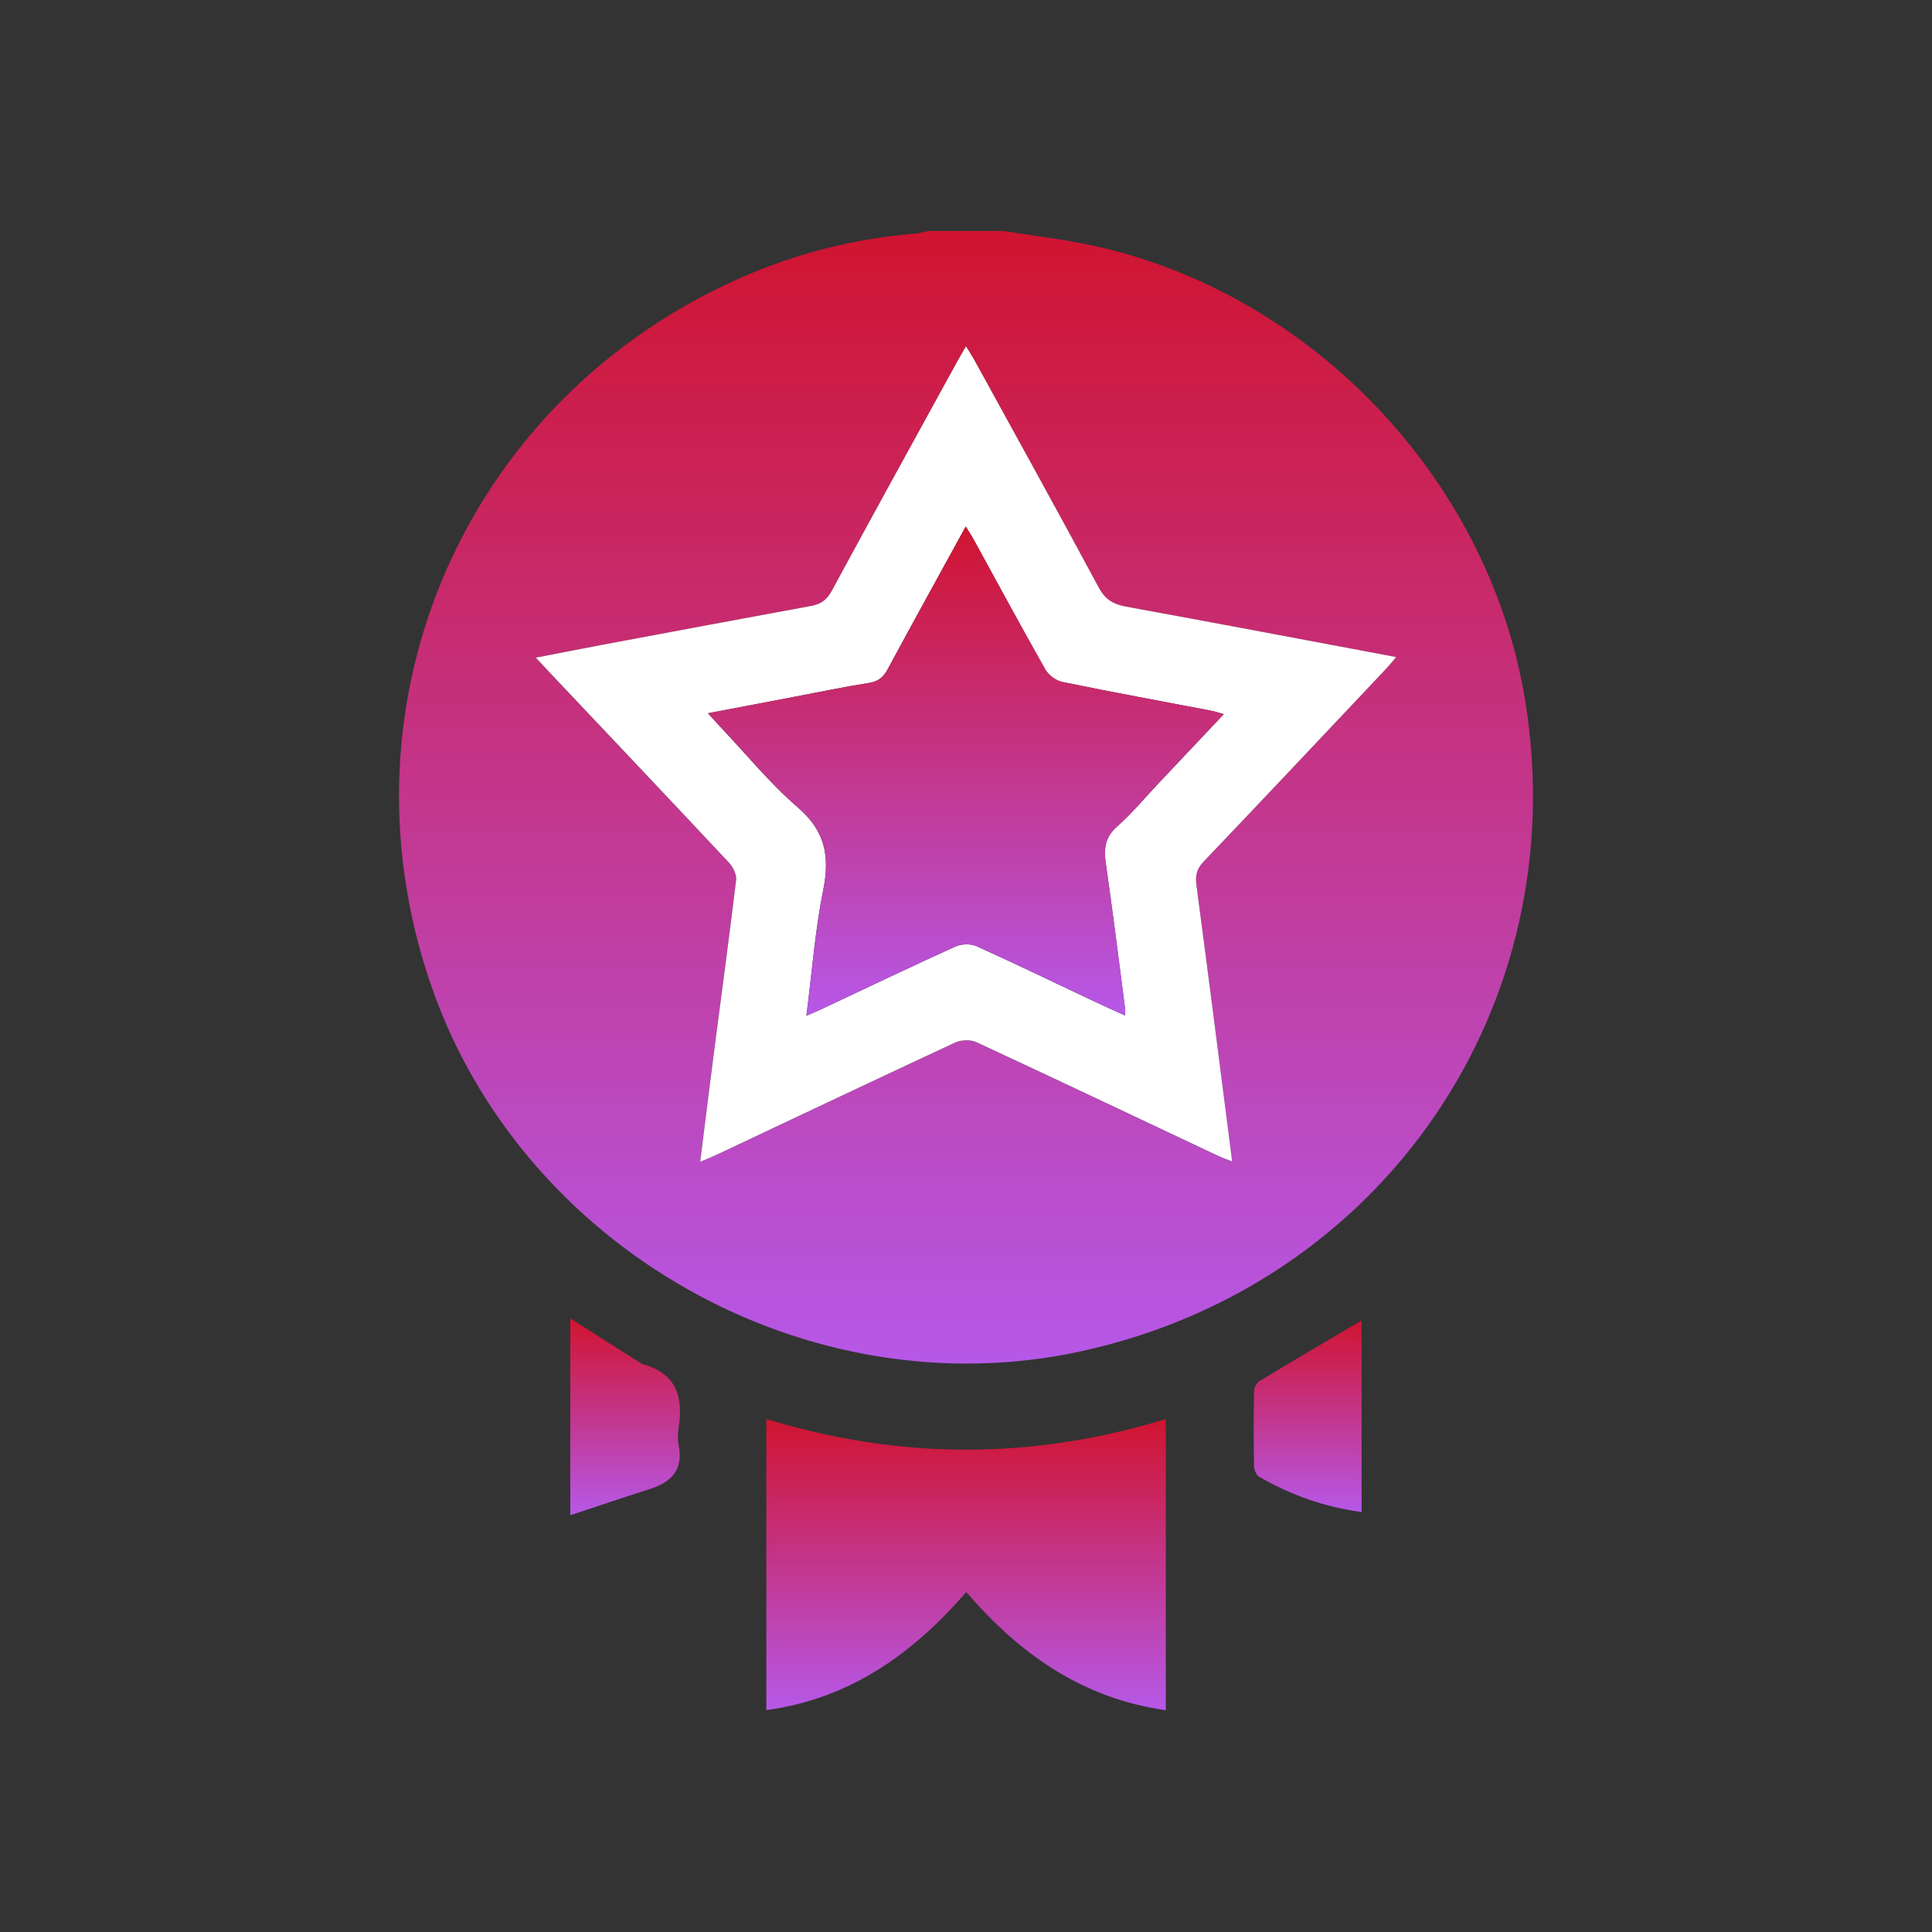 <svg width="92" height="92" viewBox="0 0 92 92" fill="none" xmlns="http://www.w3.org/2000/svg">
<rect x="0" y="0" width="92" height="92" fill="#333333" stroke="none"/>
<g clip-path="url(#clip0_8199_936)">
<path d="M47.799 11C49.223 11.23 50.663 11.394 52.07 11.702C62.497 13.976 70.921 22.866 72.628 33.362C74.986 47.863 65.88 61.207 51.482 64.347C38.487 67.184 24.805 59.455 20.501 46.841C15.88 33.321 22.237 18.922 35.364 13.188C37.993 12.039 40.746 11.357 43.61 11.119C43.812 11.103 44.009 11.041 44.211 11C45.408 11 46.602 11 47.799 11ZM33.339 55.325C33.635 55.198 33.87 55.112 34.092 55.005C37.89 53.216 41.684 51.414 45.49 49.645C45.77 49.513 46.211 49.501 46.486 49.628C50.317 51.406 54.128 53.216 57.946 55.018C58.16 55.12 58.387 55.198 58.671 55.313C58.099 50.86 57.547 46.496 56.967 42.137C56.905 41.682 56.983 41.378 57.304 41.041C60.201 38 63.086 34.942 65.97 31.884C66.131 31.716 66.275 31.531 66.481 31.293C62.106 30.472 57.864 29.668 53.622 28.892C53.013 28.781 52.626 28.559 52.317 27.981C50.379 24.364 48.387 20.777 46.412 17.181C46.297 16.972 46.165 16.771 45.997 16.496C45.824 16.792 45.696 17.001 45.581 17.218C43.585 20.855 41.581 24.488 39.606 28.137C39.376 28.564 39.092 28.773 38.623 28.859C35.327 29.462 32.031 30.078 28.739 30.698C27.698 30.895 26.657 31.1 25.513 31.322C25.776 31.605 25.945 31.79 26.117 31.97C28.986 35.008 31.862 38.041 34.718 41.091C34.907 41.296 35.084 41.649 35.051 41.908C34.738 44.526 34.38 47.137 34.043 49.747C33.804 51.586 33.578 53.421 33.339 55.33V55.325Z" fill="url(#paint0_linear_8199_936)"/>
<path d="M36.492 81.434V67.573C42.825 69.511 49.154 69.523 55.515 67.573V81.439C51.578 80.884 48.582 78.799 46.014 75.811C43.446 78.771 40.455 80.897 36.492 81.434Z" fill="url(#paint1_linear_8199_936)"/>
<path d="M27.16 62.783C28.304 63.51 29.399 64.208 30.493 64.901C30.53 64.926 30.572 64.955 30.613 64.967C32.209 65.398 32.547 66.527 32.316 67.988C32.275 68.255 32.263 68.546 32.316 68.809C32.555 69.979 31.979 70.578 30.934 70.91C29.699 71.3 28.477 71.719 27.156 72.154V62.779L27.16 62.783Z" fill="url(#paint2_linear_8199_936)"/>
<path d="M64.838 72.002C63.06 71.76 61.455 71.19 59.957 70.32C59.822 70.242 59.719 69.991 59.715 69.819C59.694 68.629 59.694 67.438 59.715 66.248C59.715 66.079 59.842 65.85 59.982 65.763C61.587 64.791 63.204 63.843 64.838 62.878V72.007V72.002Z" fill="url(#paint3_linear_8199_936)"/>
<path d="M33.342 55.326C33.581 53.417 33.807 51.578 34.046 49.743C34.383 47.129 34.741 44.518 35.054 41.904C35.083 41.645 34.91 41.292 34.721 41.087C31.865 38.037 28.989 35.004 26.12 31.966C25.948 31.786 25.779 31.601 25.516 31.318C26.66 31.096 27.701 30.891 28.742 30.694C32.038 30.078 35.33 29.459 38.626 28.855C39.091 28.769 39.375 28.564 39.609 28.133C41.584 24.484 43.588 20.851 45.584 17.215C45.703 16.997 45.831 16.788 46 16.492C46.164 16.767 46.3 16.968 46.415 17.178C48.39 20.773 50.378 24.361 52.32 27.977C52.629 28.556 53.02 28.777 53.625 28.888C57.871 29.664 62.109 30.468 66.484 31.289C66.278 31.527 66.134 31.712 65.973 31.88C63.089 34.934 60.209 37.996 57.307 41.038C56.991 41.37 56.912 41.678 56.97 42.134C57.55 46.493 58.102 50.856 58.674 55.309C58.386 55.194 58.163 55.116 57.949 55.014C54.131 53.212 50.316 51.402 46.489 49.624C46.214 49.497 45.773 49.514 45.493 49.641C41.687 51.41 37.893 53.212 34.095 55.002C33.869 55.108 33.639 55.194 33.342 55.322V55.326ZM38.404 48.368C38.729 48.225 38.938 48.143 39.14 48.044C41.255 47.051 43.366 46.037 45.498 45.072C45.782 44.945 46.218 44.933 46.498 45.056C48.399 45.914 50.279 46.825 52.168 47.716C52.616 47.925 53.065 48.126 53.571 48.356C53.571 48.171 53.579 48.081 53.571 47.995C53.271 45.7 52.987 43.406 52.658 41.116C52.555 40.41 52.616 39.86 53.201 39.351C53.888 38.747 54.476 38.033 55.106 37.364C56.143 36.264 57.18 35.168 58.274 34.007C58.023 33.937 57.855 33.879 57.686 33.846C55.32 33.395 52.95 32.96 50.588 32.475C50.287 32.414 49.934 32.155 49.781 31.889C48.629 29.857 47.522 27.796 46.395 25.748C46.284 25.543 46.156 25.35 45.987 25.071C44.699 27.419 43.473 29.643 42.263 31.88C42.062 32.258 41.819 32.451 41.383 32.521C40.226 32.701 39.083 32.943 37.93 33.161C36.56 33.419 35.194 33.682 33.712 33.965C33.959 34.232 34.12 34.417 34.289 34.597C35.519 35.899 36.659 37.303 38.008 38.464C39.309 39.589 39.519 40.8 39.198 42.392C38.811 44.317 38.667 46.287 38.399 48.368H38.404Z" fill="white"/>
<path d="M38.402 48.368C38.669 46.287 38.813 44.317 39.2 42.392C39.521 40.799 39.315 39.588 38.011 38.464C36.661 37.298 35.521 35.894 34.291 34.597C34.122 34.421 33.958 34.236 33.715 33.965C35.196 33.682 36.566 33.419 37.933 33.16C39.081 32.943 40.229 32.701 41.385 32.52C41.821 32.45 42.06 32.253 42.266 31.88C43.471 29.643 44.702 27.418 45.99 25.07C46.158 25.349 46.286 25.542 46.397 25.748C47.52 27.796 48.627 29.852 49.784 31.888C49.936 32.155 50.29 32.413 50.59 32.475C52.952 32.959 55.322 33.39 57.688 33.846C57.861 33.879 58.026 33.936 58.277 34.006C57.182 35.168 56.145 36.268 55.108 37.364C54.479 38.033 53.89 38.747 53.203 39.35C52.619 39.863 52.557 40.413 52.66 41.115C52.993 43.406 53.273 45.7 53.573 47.995C53.586 48.081 53.573 48.175 53.573 48.356C53.067 48.126 52.619 47.929 52.17 47.715C50.282 46.825 48.405 45.913 46.5 45.056C46.22 44.928 45.784 44.941 45.5 45.072C43.368 46.037 41.262 47.05 39.142 48.044C38.937 48.138 38.731 48.224 38.406 48.368H38.402Z" fill="url(#paint4_linear_8199_936)"/>
</g>
<mask id="mask0_8199_936" style="mask-type:alpha" maskUnits="userSpaceOnUse" x="0" y="0" width="92" height="92">
<rect width="92" height="92" fill="#B3CDFF"/>
</mask>
<g mask="url(#mask0_8199_936)">
</g>
<defs>
<linearGradient id="paint0_linear_8199_936" x1="45.999" y1="11" x2="45.999" y2="64.933" gradientUnits="userSpaceOnUse">
<stop stop-color="#D01430"/>
<stop offset="1" stop-color="#B658E8"/>
</linearGradient>
<linearGradient id="paint1_linear_8199_936" x1="46.004" y1="67.573" x2="46.004" y2="81.439" gradientUnits="userSpaceOnUse">
<stop stop-color="#D01430"/>
<stop offset="1" stop-color="#B658E8"/>
</linearGradient>
<linearGradient id="paint2_linear_8199_936" x1="29.769" y1="62.779" x2="29.769" y2="72.154" gradientUnits="userSpaceOnUse">
<stop stop-color="#D01430"/>
<stop offset="1" stop-color="#B658E8"/>
</linearGradient>
<linearGradient id="paint3_linear_8199_936" x1="62.269" y1="62.878" x2="62.269" y2="72.007" gradientUnits="userSpaceOnUse">
<stop stop-color="#D01430"/>
<stop offset="1" stop-color="#B658E8"/>
</linearGradient>
<linearGradient id="paint4_linear_8199_936" x1="45.996" y1="25.07" x2="45.996" y2="48.368" gradientUnits="userSpaceOnUse">
<stop stop-color="#D01430"/>
<stop offset="1" stop-color="#B658E8"/>
</linearGradient>
<clipPath id="clip0_8199_936">
<rect width="54" height="70.435" fill="white" transform="translate(19 11)"/>
</clipPath>
</defs>
</svg>
